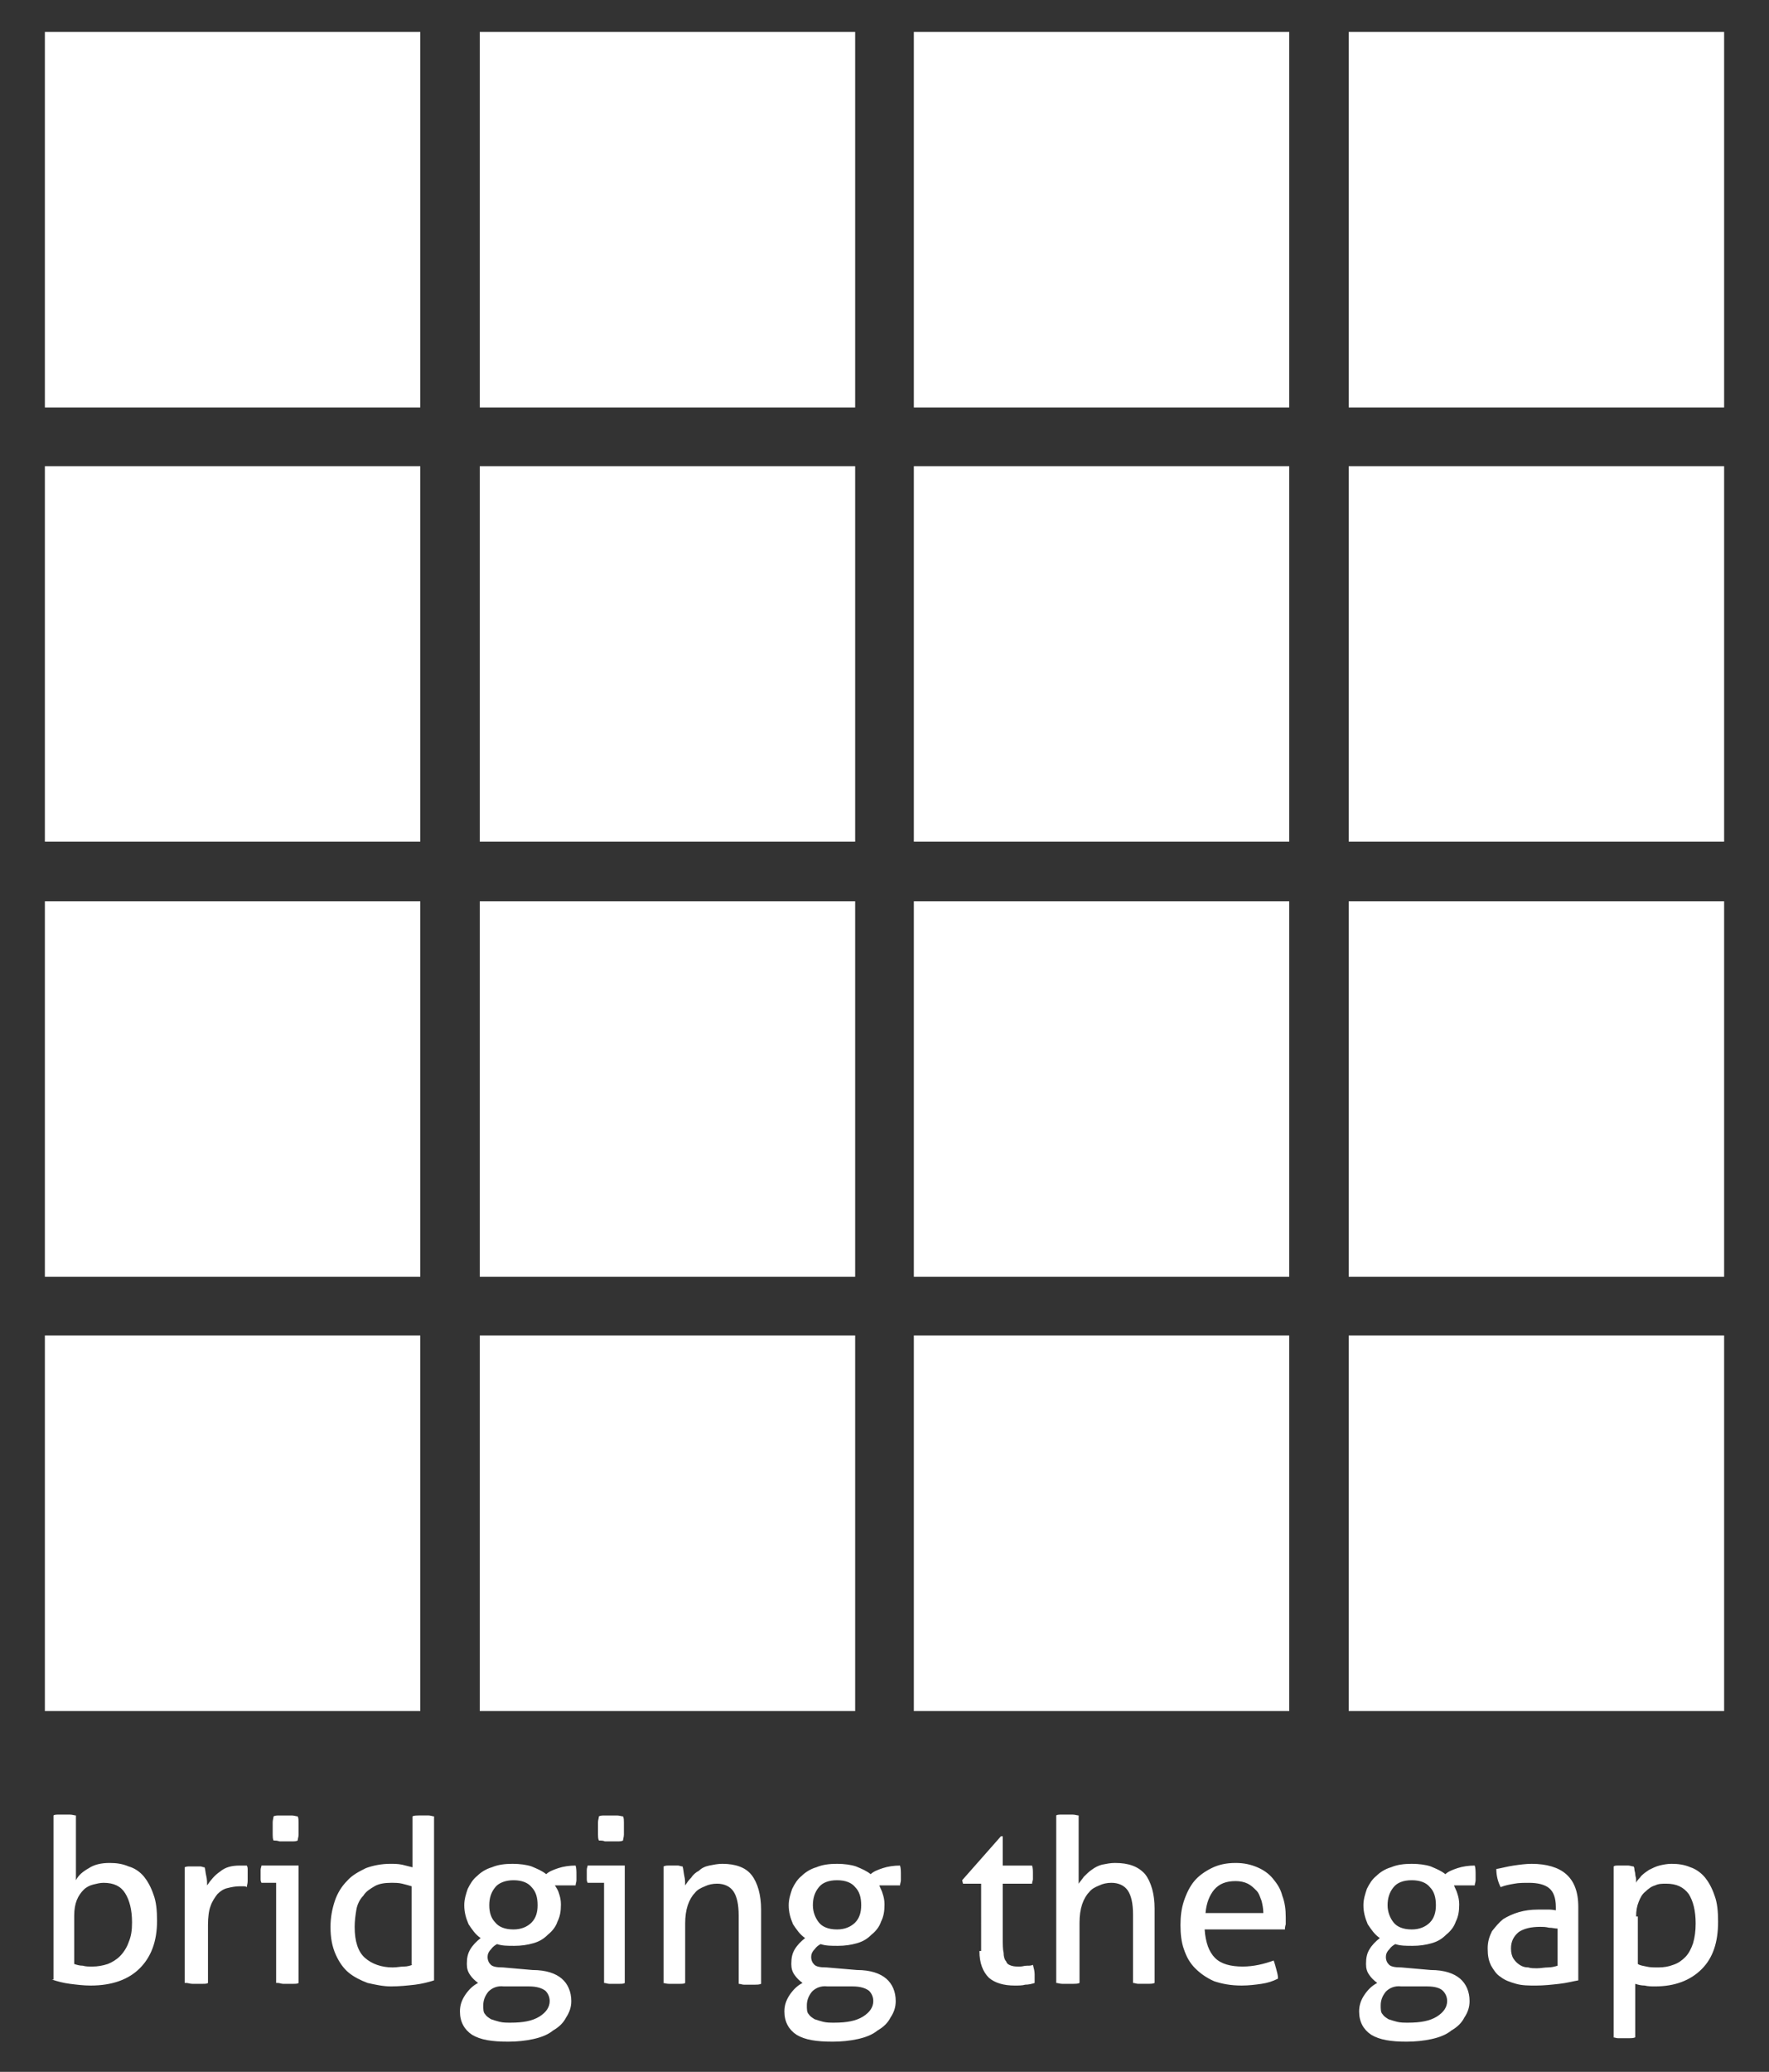 <?xml version="1.0" encoding="utf-8"?>
<!-- Generator: Adobe Illustrator 19.0.0, SVG Export Plug-In . SVG Version: 6.00 Build 0)  -->
<svg version="1.1" id="Layer_1" xmlns="http://www.w3.org/2000/svg" xmlns:xlink="http://www.w3.org/1999/xlink" x="0px" y="0px"
	 width="205px" height="240px" viewBox="0 0 205 240" enable-background="new 0 0 205 240" xml:space="preserve">
<rect x="0" y="0" width="205" height="240" fill="#333333" stroke="none"/>
<rect id="XMLID_58_" x="5.2" y="3.7" fill="#FFFFFF" width="43.5" height="43.5"/>
<rect id="XMLID_57_" x="55.6" y="3.7" fill="#FFFFFF" width="43.5" height="43.5"/>
<rect id="XMLID_56_" x="105.9" y="3.7" fill="#FFFFFF" width="43.5" height="43.5"/>
<rect id="XMLID_55_" x="156.3" y="3.7" fill="#FFFFFF" width="43.5" height="43.5"/>
<rect id="XMLID_54_" x="5.2" y="54" fill="#FFFFFF" width="43.5" height="43.5"/>
<rect id="XMLID_53_" x="55.6" y="54" fill="#FFFFFF" width="43.5" height="43.5"/>
<rect id="XMLID_52_" x="105.9" y="54" fill="#FFFFFF" width="43.5" height="43.5"/>
<rect id="XMLID_51_" x="156.3" y="54" fill="#FFFFFF" width="43.5" height="43.5"/>
<rect id="XMLID_50_" x="5.2" y="104.4" fill="#FFFFFF" width="43.5" height="43.5"/>
<rect id="XMLID_49_" x="55.6" y="104.4" fill="#FFFFFF" width="43.5" height="43.5"/>
<rect id="XMLID_48_" x="105.9" y="104.4" fill="#FFFFFF" width="43.5" height="43.5"/>
<rect id="XMLID_47_" x="156.3" y="104.4" fill="#FFFFFF" width="43.5" height="43.5"/>
<rect id="XMLID_46_" x="5.2" y="154.7" fill="#FFFFFF" width="43.5" height="43.5"/>
<rect id="XMLID_45_" x="55.6" y="154.7" fill="#FFFFFF" width="43.5" height="43.5"/>
<rect id="XMLID_44_" x="105.9" y="154.7" fill="#FFFFFF" width="43.5" height="43.5"/>
<rect id="XMLID_43_" x="156.3" y="154.7" fill="#FFFFFF" width="43.5" height="43.5"/>
<path fill="#FFFFFF" d="M189.6,222c0-0.7,0.1-1.2,0.3-1.7c0.2-0.5,0.4-0.9,0.8-1.2c0.3-0.3,0.7-0.6,1.1-0.7c0.4-0.2,0.8-0.2,1.3-0.2
	c1.2,0,2,0.4,2.6,1.2c0.5,0.8,0.8,1.9,0.8,3.4c0,0.9-0.1,1.6-0.3,2.3c-0.2,0.6-0.5,1.2-0.9,1.6c-0.4,0.4-0.8,0.7-1.4,0.9
	c-0.5,0.2-1.1,0.3-1.7,0.3c-0.6,0-1,0-1.4-0.1c-0.4-0.1-0.7-0.1-1-0.3V222z M186.9,236c0.2,0,0.4,0.1,0.6,0.1c0.2,0,0.5,0,0.7,0
	c0.2,0,0.4,0,0.6,0c0.2,0,0.5,0,0.7-0.1v-6.2c0.3,0.1,0.7,0.2,1.1,0.2c0.4,0.1,0.8,0.1,1.2,0.1c2.3,0,4.1-0.7,5.4-2
	c1.3-1.3,1.9-3.1,1.9-5.5c0-1.2-0.1-2.2-0.4-3c-0.3-0.9-0.7-1.6-1.1-2.1c-0.5-0.6-1.1-1-1.7-1.2c-0.7-0.3-1.4-0.4-2.2-0.4
	c-0.5,0-1,0.1-1.4,0.2c-0.4,0.1-0.8,0.3-1.2,0.5c-0.3,0.2-0.6,0.4-0.9,0.7c-0.2,0.3-0.5,0.5-0.6,0.8c0-0.1,0-0.2,0-0.4
	c0-0.2-0.1-0.4-0.1-0.6c0-0.2-0.1-0.4-0.1-0.6c0-0.2-0.1-0.3-0.1-0.3c-0.2,0-0.4-0.1-0.6-0.1c-0.2,0-0.4,0-0.6,0c-0.2,0-0.4,0-0.6,0
	c-0.2,0-0.4,0-0.5,0.1V236z M180.5,221.3c-0.2,0-0.6-0.1-0.9-0.1c-0.4,0-0.8,0-1.4,0c-0.8,0-1.5,0.1-2.2,0.3
	c-0.7,0.2-1.3,0.5-1.8,0.8c-0.5,0.4-0.9,0.9-1.3,1.4c-0.3,0.6-0.5,1.2-0.5,2c0,0.8,0.1,1.4,0.4,2c0.3,0.5,0.6,1,1.1,1.3
	c0.5,0.4,1.1,0.6,1.8,0.8c0.7,0.2,1.5,0.2,2.3,0.2c0.9,0,1.8-0.1,2.7-0.2c0.9-0.1,1.6-0.3,2.2-0.4v-8.5c0-1.8-0.5-3-1.4-3.8
	c-0.9-0.8-2.3-1.2-4-1.2c-0.7,0-1.4,0.1-2.1,0.2c-0.7,0.1-1.4,0.3-2,0.4c0,0.8,0.2,1.5,0.5,2.1c0.5-0.2,1-0.3,1.6-0.4
	c0.5-0.1,1.1-0.1,1.7-0.1c1,0,1.8,0.2,2.3,0.6c0.5,0.4,0.8,1.1,0.8,2.2V221.3z M180.5,227.7c-0.3,0.1-0.7,0.2-1.1,0.2
	c-0.4,0-0.9,0.1-1.3,0.1c-0.3,0-0.7,0-1-0.1c-0.4,0-0.7-0.1-1-0.3c-0.3-0.2-0.5-0.4-0.7-0.7c-0.2-0.3-0.3-0.7-0.3-1.2
	c0-0.8,0.3-1.4,0.9-1.9c0.6-0.4,1.4-0.6,2.5-0.6c0.3,0,0.6,0,1,0.1c0.4,0,0.7,0.1,1,0.1V227.7z M161.5,222.7c-0.4-0.5-0.7-1.2-0.7-2
	c0-0.8,0.2-1.5,0.7-2.1c0.4-0.5,1.1-0.8,2.1-0.8c1,0,1.7,0.3,2.1,0.8c0.5,0.5,0.7,1.2,0.7,2.1c0,0.8-0.2,1.5-0.7,2
	c-0.5,0.5-1.2,0.8-2.1,0.8C162.6,223.5,161.9,223.2,161.5,222.7 M165.4,230.1c0.9,0,1.5,0.2,1.8,0.5c0.3,0.3,0.5,0.7,0.5,1.2
	c0,0.7-0.4,1.3-1.2,1.8s-1.9,0.7-3.3,0.7c-0.5,0-0.9,0-1.3-0.1c-0.4-0.1-0.7-0.2-1-0.3c-0.3-0.2-0.5-0.3-0.7-0.6
	c-0.2-0.2-0.2-0.6-0.2-1c0-0.6,0.2-1.1,0.6-1.6c0.4-0.4,1-0.7,1.8-0.6L165.4,230.1z M162.4,227.9c-0.8,0-1.3-0.1-1.5-0.4
	c-0.2-0.2-0.3-0.5-0.3-0.8c0-0.3,0.1-0.6,0.4-0.9c0.2-0.3,0.5-0.5,0.7-0.6c0.6,0.2,1.2,0.2,2,0.2c0.8,0,1.5-0.1,2.2-0.3
	s1.2-0.5,1.7-1c0.5-0.4,0.9-0.9,1.1-1.5c0.3-0.6,0.4-1.2,0.4-2c0-0.5-0.1-0.9-0.2-1.2c-0.1-0.4-0.3-0.7-0.4-1h2.4
	c0-0.2,0.1-0.4,0.1-0.6c0-0.2,0-0.4,0-0.6c0-0.4,0-0.8-0.1-1.1c-0.7,0-1.4,0.1-2,0.3c-0.6,0.2-1.1,0.4-1.4,0.7
	c-0.5-0.4-1-0.6-1.7-0.9c-0.6-0.2-1.4-0.3-2.2-0.3c-0.9,0-1.7,0.1-2.4,0.4c-0.7,0.2-1.3,0.6-1.7,1c-0.5,0.4-0.8,0.9-1.1,1.5
	c-0.2,0.6-0.4,1.2-0.4,1.9c0,0.8,0.2,1.5,0.5,2.2c0.4,0.6,0.8,1.2,1.4,1.6c-0.5,0.4-0.9,0.8-1.2,1.3c-0.3,0.5-0.4,1-0.4,1.7
	c0,0.5,0.1,0.9,0.4,1.3c0.2,0.3,0.5,0.6,0.9,0.9c-0.6,0.3-1.1,0.8-1.5,1.4c-0.4,0.6-0.6,1.2-0.6,1.9c0,1.2,0.5,2.1,1.4,2.7
	c1,0.6,2.3,0.8,4.1,0.8c1,0,2-0.1,2.9-0.3c0.9-0.2,1.7-0.5,2.3-1c0.7-0.4,1.2-0.9,1.5-1.5c0.4-0.6,0.6-1.2,0.6-1.9
	c0-1.1-0.4-2-1.1-2.6c-0.7-0.6-1.8-1-3.4-1L162.4,227.9z M139.7,221.6c0.1-1.2,0.5-2.1,1-2.7c0.6-0.7,1.4-1,2.5-1
	c0.5,0,1,0.1,1.4,0.3c0.4,0.2,0.7,0.5,1,0.8c0.3,0.3,0.4,0.7,0.6,1.2c0.1,0.4,0.2,0.9,0.2,1.4H139.7z M148.9,223.6
	c0-0.2,0-0.4,0.1-0.7c0-0.3,0-0.5,0-0.8c0-0.9-0.1-1.7-0.4-2.5c-0.2-0.8-0.6-1.4-1.1-2c-0.5-0.6-1.1-1-1.8-1.3
	c-0.7-0.3-1.5-0.5-2.5-0.5c-1.1,0-2,0.2-2.8,0.6c-0.8,0.4-1.5,0.9-2,1.5c-0.5,0.6-0.9,1.4-1.2,2.3c-0.3,0.9-0.4,1.8-0.4,2.8
	c0,1,0.1,2,0.4,2.8c0.3,0.9,0.7,1.6,1.3,2.2c0.6,0.6,1.3,1.1,2.2,1.5c0.9,0.3,1.9,0.5,3.2,0.5c0.8,0,1.6-0.1,2.3-0.2
	c0.7-0.1,1.3-0.3,1.9-0.6c0-0.4-0.1-0.7-0.2-1.1c-0.1-0.4-0.2-0.7-0.3-1c-1.1,0.4-2.3,0.7-3.6,0.7c-1.4,0-2.5-0.3-3.2-1
	c-0.7-0.7-1.1-1.8-1.2-3.3H148.9z M122.4,229.7c0.2,0,0.4,0.1,0.7,0.1c0.2,0,0.5,0,0.6,0c0.2,0,0.4,0,0.7,0c0.2,0,0.5,0,0.7-0.1v-7
	c0-0.8,0.1-1.5,0.3-2.1c0.2-0.6,0.5-1.1,0.8-1.4c0.3-0.4,0.7-0.6,1.2-0.8c0.4-0.2,0.9-0.3,1.4-0.3c0.8,0,1.5,0.3,1.9,0.9
	c0.4,0.6,0.6,1.5,0.6,2.8v7.9c0.2,0,0.4,0.1,0.6,0.1c0.2,0,0.5,0,0.6,0c0.2,0,0.4,0,0.6,0c0.2,0,0.5,0,0.7-0.1v-8.6
	c0-1.7-0.4-3.1-1.1-4c-0.8-0.9-1.9-1.3-3.5-1.3c-0.5,0-1,0.1-1.5,0.2c-0.4,0.1-0.8,0.3-1.2,0.6c-0.3,0.2-0.6,0.5-0.9,0.8
	c-0.2,0.3-0.4,0.5-0.6,0.8v-7.9c-0.2,0-0.4-0.1-0.7-0.1c-0.2,0-0.5,0-0.7,0c-0.2,0-0.4,0-0.6,0c-0.2,0-0.5,0-0.6,0.1V229.7z
	 M113.5,226c0,1.4,0.4,2.4,1.1,3.1c0.7,0.6,1.7,0.9,3,0.9c0.4,0,0.9,0,1.2-0.1c0.4,0,0.8-0.1,1.1-0.2c0-0.3,0-0.6,0-1
	c0-0.4-0.1-0.7-0.2-1.1c-0.2,0.1-0.4,0.1-0.7,0.1c-0.3,0-0.5,0.1-0.8,0.1c-0.4,0-0.7,0-1-0.1c-0.3-0.1-0.5-0.2-0.6-0.5
	c-0.2-0.2-0.3-0.6-0.3-1c-0.1-0.4-0.1-1-0.1-1.8v-6.2h3.4c0-0.2,0.1-0.4,0.1-0.5c0-0.2,0-0.4,0-0.6c0-0.4,0-0.7-0.1-1h-3.4v-3.4
	h-0.2l-4.5,5.1l0.1,0.4h2.1V226z M94.9,222.7c-0.4-0.5-0.7-1.2-0.7-2c0-0.8,0.2-1.5,0.7-2.1c0.4-0.5,1.1-0.8,2.1-0.8
	c1,0,1.7,0.3,2.1,0.8c0.5,0.5,0.7,1.2,0.7,2.1c0,0.8-0.2,1.5-0.7,2c-0.5,0.5-1.2,0.8-2.1,0.8C96,223.5,95.3,223.2,94.9,222.7
	 M98.8,230.1c0.9,0,1.5,0.2,1.9,0.5c0.3,0.3,0.5,0.7,0.5,1.2c0,0.7-0.4,1.3-1.2,1.8c-0.8,0.5-1.9,0.7-3.3,0.7c-0.5,0-0.9,0-1.3-0.1
	c-0.4-0.1-0.7-0.2-1-0.3c-0.3-0.2-0.5-0.3-0.7-0.6c-0.2-0.2-0.2-0.6-0.2-1c0-0.6,0.2-1.1,0.6-1.6c0.4-0.4,1-0.7,1.8-0.6L98.8,230.1z
	 M95.8,227.9c-0.8,0-1.3-0.1-1.5-0.4c-0.2-0.2-0.3-0.5-0.3-0.8c0-0.3,0.1-0.6,0.4-0.9c0.2-0.3,0.5-0.5,0.7-0.6
	c0.6,0.2,1.2,0.2,2,0.2c0.8,0,1.5-0.1,2.2-0.3c0.7-0.2,1.2-0.5,1.7-1c0.5-0.4,0.9-0.9,1.1-1.5c0.3-0.6,0.4-1.2,0.4-2
	c0-0.5-0.1-0.9-0.2-1.2c-0.1-0.4-0.3-0.7-0.4-1h2.4c0-0.2,0.1-0.4,0.1-0.6c0-0.2,0-0.4,0-0.6c0-0.4,0-0.8-0.1-1.1
	c-0.7,0-1.4,0.1-2,0.3c-0.6,0.2-1.1,0.4-1.4,0.7c-0.5-0.4-1-0.6-1.7-0.9c-0.6-0.2-1.4-0.3-2.2-0.3c-0.9,0-1.7,0.1-2.4,0.4
	c-0.7,0.2-1.3,0.6-1.7,1c-0.5,0.4-0.8,0.9-1.1,1.5c-0.2,0.6-0.4,1.2-0.4,1.9c0,0.8,0.2,1.5,0.5,2.2c0.4,0.6,0.8,1.2,1.4,1.6
	c-0.5,0.4-0.9,0.8-1.2,1.3c-0.3,0.5-0.4,1-0.4,1.7c0,0.5,0.1,0.9,0.4,1.3c0.2,0.3,0.5,0.6,0.9,0.9c-0.6,0.3-1.1,0.8-1.5,1.4
	c-0.4,0.6-0.6,1.2-0.6,1.9c0,1.2,0.5,2.1,1.4,2.7c1,0.6,2.3,0.8,4.2,0.8c1,0,2-0.1,2.9-0.3c0.9-0.2,1.7-0.5,2.3-1
	c0.7-0.4,1.2-0.9,1.5-1.5c0.4-0.6,0.6-1.2,0.6-1.9c0-1.1-0.4-2-1.1-2.6c-0.7-0.6-1.8-1-3.4-1L95.8,227.9z M76.8,229.7
	c0.2,0,0.4,0.1,0.7,0.1c0.2,0,0.5,0,0.7,0c0.2,0,0.4,0,0.6,0c0.2,0,0.5,0,0.6-0.1v-6.9c0-0.8,0.1-1.5,0.3-2.1
	c0.2-0.6,0.5-1.1,0.8-1.4c0.3-0.4,0.7-0.6,1.2-0.8c0.4-0.2,0.9-0.3,1.4-0.3c0.8,0,1.5,0.3,1.9,0.9c0.4,0.6,0.6,1.5,0.6,2.8v7.9
	c0.2,0,0.4,0.1,0.6,0.1c0.2,0,0.5,0,0.6,0c0.2,0,0.4,0,0.7,0c0.2,0,0.5,0,0.7-0.1v-8.6c0-1.7-0.4-3.1-1.1-4
	c-0.7-0.9-1.9-1.3-3.4-1.3c-0.5,0-1,0.1-1.5,0.2c-0.5,0.1-0.9,0.3-1.2,0.6c-0.4,0.2-0.7,0.5-0.9,0.8c-0.3,0.3-0.5,0.6-0.7,0.9
	c0-0.3,0-0.7-0.1-1.1c-0.1-0.5-0.1-0.8-0.2-1.1c-0.2,0-0.4-0.1-0.5-0.1c-0.2,0-0.3,0-0.5,0c-0.2,0-0.4,0-0.6,0c-0.2,0-0.4,0-0.6,0.1
	V229.7z M70.1,213.3c0.3,0,0.5,0,0.7,0c0.2,0,0.4,0,0.7,0c0.3,0,0.5,0,0.7-0.1c0-0.2,0.1-0.4,0.1-0.7c0-0.2,0-0.5,0-0.7
	c0-0.2,0-0.4,0-0.7c0-0.2,0-0.5-0.1-0.7c-0.2,0-0.4-0.1-0.7-0.1c-0.3,0-0.5,0-0.7,0c-0.2,0-0.4,0-0.7,0c-0.3,0-0.5,0-0.7,0.1
	c0,0.2-0.1,0.4-0.1,0.7c0,0.2,0,0.5,0,0.7c0,0.2,0,0.4,0,0.7c0,0.2,0,0.5,0.1,0.7C69.6,213.2,69.9,213.2,70.1,213.3 M70,229.7
	c0.2,0,0.4,0.1,0.6,0.1c0.2,0,0.4,0,0.6,0c0.2,0,0.4,0,0.6,0c0.2,0,0.5,0,0.6-0.1v-13.6h-4.3c0,0.1-0.1,0.3-0.1,0.5
	c0,0.2,0,0.4,0,0.5c0,0.2,0,0.4,0,0.5c0,0.2,0,0.3,0.1,0.5H70V229.7z M57.4,222.7c-0.5-0.5-0.7-1.2-0.7-2c0-0.8,0.2-1.5,0.7-2.1
	c0.4-0.5,1.2-0.8,2.1-0.8c1,0,1.7,0.3,2.1,0.8c0.5,0.5,0.7,1.2,0.7,2.1c0,0.8-0.2,1.5-0.7,2c-0.5,0.5-1.2,0.8-2.1,0.8
	C58.5,223.5,57.8,223.2,57.4,222.7 M61.3,230.1c0.9,0,1.5,0.2,1.9,0.5c0.3,0.3,0.5,0.7,0.5,1.2c0,0.7-0.4,1.3-1.2,1.8
	c-0.8,0.5-1.9,0.7-3.3,0.7c-0.5,0-0.9,0-1.3-0.1c-0.4-0.1-0.7-0.2-1-0.3c-0.3-0.2-0.5-0.3-0.7-0.6c-0.2-0.2-0.2-0.6-0.2-1
	c0-0.6,0.2-1.1,0.6-1.6c0.4-0.4,1-0.7,1.8-0.6L61.3,230.1z M58.3,227.9c-0.8,0-1.3-0.1-1.5-0.4c-0.2-0.2-0.3-0.5-0.3-0.8
	c0-0.3,0.1-0.6,0.4-0.9c0.2-0.3,0.5-0.5,0.7-0.6c0.6,0.2,1.2,0.2,2,0.2c0.8,0,1.5-0.1,2.2-0.3c0.7-0.2,1.2-0.5,1.7-1
	c0.5-0.4,0.9-0.9,1.1-1.5c0.3-0.6,0.4-1.2,0.4-2c0-0.5-0.1-0.9-0.2-1.2c-0.1-0.4-0.3-0.7-0.5-1h2.4c0-0.2,0.1-0.4,0.1-0.6
	c0-0.2,0-0.4,0-0.6c0-0.4,0-0.8-0.1-1.1c-0.7,0-1.4,0.1-2,0.3c-0.6,0.2-1.1,0.4-1.4,0.7c-0.5-0.4-1-0.6-1.7-0.9
	c-0.6-0.2-1.4-0.3-2.2-0.3c-0.9,0-1.7,0.1-2.4,0.4c-0.7,0.2-1.3,0.6-1.7,1c-0.5,0.4-0.8,0.9-1.1,1.5c-0.2,0.6-0.4,1.2-0.4,1.9
	c0,0.8,0.2,1.5,0.5,2.2c0.4,0.6,0.8,1.2,1.4,1.6c-0.5,0.4-0.9,0.8-1.2,1.3c-0.3,0.5-0.4,1-0.4,1.7c0,0.5,0.1,0.9,0.4,1.3
	c0.2,0.3,0.5,0.6,0.9,0.9c-0.6,0.3-1.1,0.8-1.5,1.4c-0.4,0.6-0.6,1.2-0.6,1.9c0,1.2,0.5,2.1,1.4,2.7c1,0.6,2.3,0.8,4.2,0.8
	c1,0,2-0.1,2.9-0.3c0.9-0.2,1.7-0.5,2.3-1c0.7-0.4,1.2-0.9,1.5-1.5c0.4-0.6,0.6-1.2,0.6-1.9c0-1.1-0.4-2-1.1-2.6
	c-0.7-0.6-1.8-1-3.4-1L58.3,227.9z M47.8,227.6c-0.3,0.1-0.6,0.2-1,0.2c-0.4,0-0.8,0.1-1.3,0.1c-1.3,0-2.4-0.4-3.2-1.1
	c-0.8-0.7-1.2-1.9-1.2-3.6c0-0.7,0.1-1.4,0.2-2s0.4-1.2,0.8-1.6c0.3-0.5,0.8-0.8,1.3-1.1c0.5-0.3,1.2-0.4,1.9-0.4
	c0.5,0,0.9,0,1.3,0.1c0.4,0.1,0.8,0.2,1.1,0.3V227.6z M47.8,216.3c-0.4-0.1-0.8-0.2-1.2-0.3c-0.5-0.1-0.9-0.1-1.4-0.1
	c-1,0-2,0.2-2.8,0.5c-0.8,0.4-1.6,0.8-2.2,1.5c-0.6,0.6-1.1,1.4-1.4,2.3c-0.3,0.9-0.5,1.9-0.5,3c0,1.3,0.2,2.3,0.6,3.2
	c0.4,0.9,0.9,1.6,1.5,2.1c0.6,0.5,1.4,0.9,2.2,1.2c0.9,0.2,1.8,0.4,2.7,0.4c1,0,1.9-0.1,2.8-0.2c0.8-0.1,1.6-0.3,2.2-0.5v-19
	c-0.2,0-0.4-0.1-0.6-0.1c-0.2,0-0.5,0-0.6,0c-0.2,0-0.4,0-0.6,0c-0.2,0-0.5,0-0.7,0.1V216.3z M32.4,213.3c0.3,0,0.5,0,0.7,0
	c0.2,0,0.4,0,0.7,0c0.3,0,0.5,0,0.7-0.1c0-0.2,0.1-0.4,0.1-0.7c0-0.2,0-0.5,0-0.7c0-0.2,0-0.4,0-0.7c0-0.2,0-0.5-0.1-0.7
	c-0.2,0-0.4-0.1-0.7-0.1c-0.3,0-0.5,0-0.7,0c-0.2,0-0.4,0-0.7,0c-0.3,0-0.5,0-0.7,0.1c0,0.2-0.1,0.4-0.1,0.7c0,0.2,0,0.5,0,0.7
	c0,0.2,0,0.4,0,0.7c0,0.2,0,0.5,0.1,0.7C31.9,213.2,32.1,213.2,32.4,213.3 M32.2,229.7c0.2,0,0.4,0.1,0.6,0.1c0.2,0,0.4,0,0.6,0
	c0.2,0,0.4,0,0.6,0c0.2,0,0.5,0,0.6-0.1v-13.6h-4.3c0,0.1-0.1,0.3-0.1,0.5c0,0.2,0,0.4,0,0.5c0,0.2,0,0.4,0,0.5c0,0.2,0,0.3,0.1,0.5
	h1.7V229.7z M21.6,229.7c0.2,0,0.4,0.1,0.7,0.1c0.2,0,0.5,0,0.6,0c0.2,0,0.4,0,0.6,0c0.2,0,0.5,0,0.6-0.1V223c0-0.9,0.1-1.7,0.3-2.2
	c0.2-0.6,0.5-1,0.8-1.4c0.3-0.3,0.7-0.6,1.2-0.7c0.4-0.1,0.9-0.2,1.4-0.2h0.4c0.1,0,0.3,0,0.4,0.1c0-0.2,0.1-0.4,0.1-0.7
	c0-0.2,0-0.4,0-0.7c0-0.2,0-0.4,0-0.6c0-0.2,0-0.3-0.1-0.5c-0.1,0-0.2,0-0.4,0c-0.1,0-0.3,0-0.4,0c-1,0-1.7,0.2-2.3,0.7
	c-0.6,0.4-1.1,1-1.5,1.6c0-0.3,0-0.7-0.1-1.1c-0.1-0.4-0.1-0.8-0.2-1c-0.2,0-0.3-0.1-0.5-0.1c-0.2,0-0.4,0-0.6,0c-0.2,0-0.4,0-0.6,0
	c-0.2,0-0.4,0-0.6,0.1V229.7z M8.6,221.9c0-0.7,0.1-1.3,0.3-1.8c0.2-0.5,0.5-0.9,0.8-1.2c0.3-0.3,0.7-0.5,1.1-0.6
	c0.4-0.1,0.8-0.2,1.2-0.2c1.2,0,2,0.4,2.5,1.2c0.5,0.8,0.8,1.9,0.8,3.4c0,0.9-0.1,1.6-0.4,2.3c-0.2,0.6-0.6,1.2-1,1.6
	c-0.4,0.4-0.9,0.7-1.4,0.9c-0.6,0.2-1.2,0.3-1.8,0.3c-0.4,0-0.8,0-1.1-0.1c-0.4,0-0.7-0.1-1-0.2V221.9z M6,229.3
	c0.6,0.2,1.3,0.4,2.1,0.5c0.8,0.1,1.6,0.2,2.4,0.2c2.5,0,4.4-0.7,5.7-2c1.3-1.3,2-3.1,2-5.5c0-1.2-0.1-2.2-0.4-3
	c-0.3-0.9-0.7-1.6-1.1-2.1c-0.5-0.6-1.1-1-1.8-1.2c-0.7-0.3-1.4-0.4-2.2-0.4c-1,0-1.8,0.2-2.4,0.6c-0.7,0.4-1.2,0.8-1.5,1.4v-7.5
	c-0.2,0-0.4-0.1-0.7-0.1c-0.2,0-0.5,0-0.7,0c-0.2,0-0.4,0-0.6,0c-0.2,0-0.5,0-0.6,0.1V229.3z"/>
<rect id="XMLID_15_" x="5.2" y="3.7" fill="none" width="194.5" height="232.6"/>
</svg>
